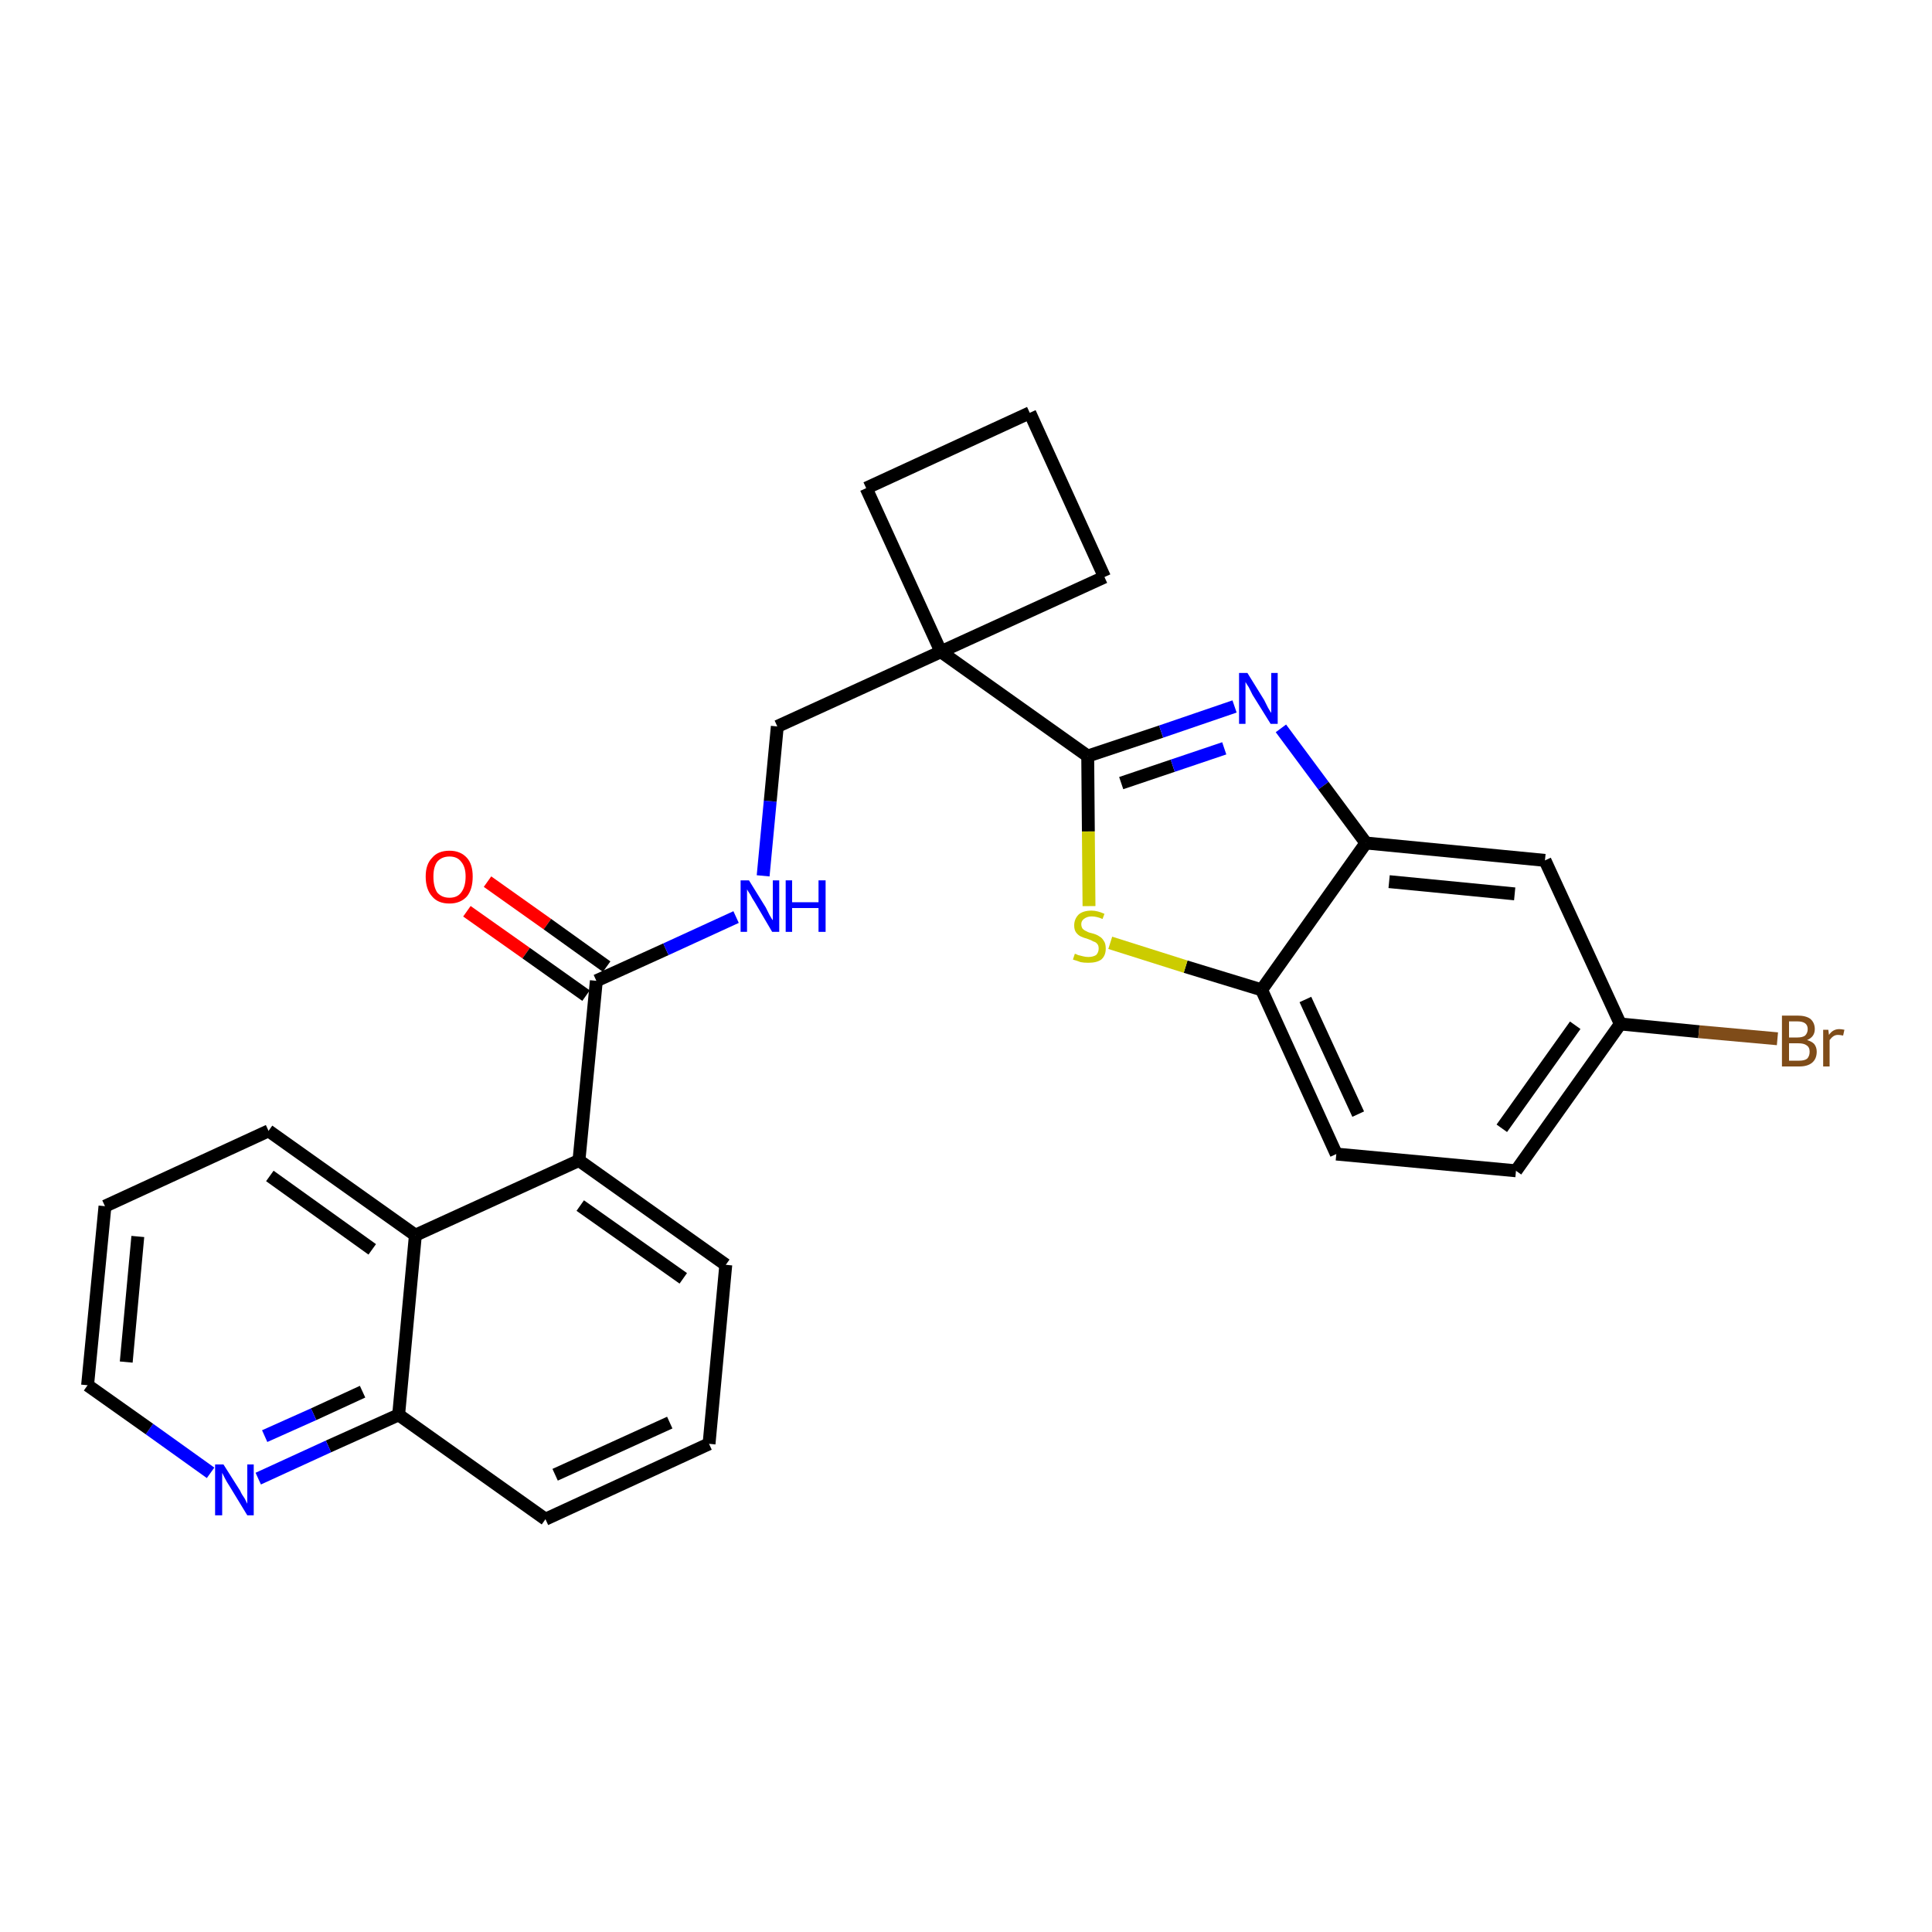 <?xml version='1.0' encoding='iso-8859-1'?>
<svg version='1.1' baseProfile='full'
              xmlns='http://www.w3.org/2000/svg'
                      xmlns:rdkit='http://www.rdkit.org/xml'
                      xmlns:xlink='http://www.w3.org/1999/xlink'
                  xml:space='preserve'
width='300px' height='300px' viewBox='0 0 300 300'>
<!-- END OF HEADER -->
<path class='bond-0 atom-0 atom-1' d='M 72.5,141.5 L 81.7,148.0' style='fill:none;fill-rule:evenodd;stroke:#FF0000;stroke-width:2.0px;stroke-linecap:butt;stroke-linejoin:miter;stroke-opacity:1' />
<path class='bond-0 atom-0 atom-1' d='M 81.7,148.0 L 91.0,154.6' style='fill:none;fill-rule:evenodd;stroke:#000000;stroke-width:2.0px;stroke-linecap:butt;stroke-linejoin:miter;stroke-opacity:1' />
<path class='bond-0 atom-0 atom-1' d='M 75.7,136.9 L 85.0,143.5' style='fill:none;fill-rule:evenodd;stroke:#FF0000;stroke-width:2.0px;stroke-linecap:butt;stroke-linejoin:miter;stroke-opacity:1' />
<path class='bond-0 atom-0 atom-1' d='M 85.0,143.5 L 94.2,150.1' style='fill:none;fill-rule:evenodd;stroke:#000000;stroke-width:2.0px;stroke-linecap:butt;stroke-linejoin:miter;stroke-opacity:1' />
<path class='bond-1 atom-1 atom-2' d='M 92.6,152.3 L 103.4,147.4' style='fill:none;fill-rule:evenodd;stroke:#000000;stroke-width:2.0px;stroke-linecap:butt;stroke-linejoin:miter;stroke-opacity:1' />
<path class='bond-1 atom-1 atom-2' d='M 103.4,147.4 L 114.3,142.4' style='fill:none;fill-rule:evenodd;stroke:#0000FF;stroke-width:2.0px;stroke-linecap:butt;stroke-linejoin:miter;stroke-opacity:1' />
<path class='bond-17 atom-1 atom-18' d='M 92.6,152.3 L 89.9,180.2' style='fill:none;fill-rule:evenodd;stroke:#000000;stroke-width:2.0px;stroke-linecap:butt;stroke-linejoin:miter;stroke-opacity:1' />
<path class='bond-2 atom-2 atom-3' d='M 118.5,136.0 L 119.6,124.4' style='fill:none;fill-rule:evenodd;stroke:#0000FF;stroke-width:2.0px;stroke-linecap:butt;stroke-linejoin:miter;stroke-opacity:1' />
<path class='bond-2 atom-2 atom-3' d='M 119.6,124.4 L 120.7,112.8' style='fill:none;fill-rule:evenodd;stroke:#000000;stroke-width:2.0px;stroke-linecap:butt;stroke-linejoin:miter;stroke-opacity:1' />
<path class='bond-3 atom-3 atom-4' d='M 120.7,112.8 L 146.1,101.2' style='fill:none;fill-rule:evenodd;stroke:#000000;stroke-width:2.0px;stroke-linecap:butt;stroke-linejoin:miter;stroke-opacity:1' />
<path class='bond-4 atom-4 atom-5' d='M 146.1,101.2 L 168.9,117.4' style='fill:none;fill-rule:evenodd;stroke:#000000;stroke-width:2.0px;stroke-linecap:butt;stroke-linejoin:miter;stroke-opacity:1' />
<path class='bond-14 atom-4 atom-15' d='M 146.1,101.2 L 134.5,75.8' style='fill:none;fill-rule:evenodd;stroke:#000000;stroke-width:2.0px;stroke-linecap:butt;stroke-linejoin:miter;stroke-opacity:1' />
<path class='bond-27 atom-17 atom-4' d='M 171.5,89.6 L 146.1,101.2' style='fill:none;fill-rule:evenodd;stroke:#000000;stroke-width:2.0px;stroke-linecap:butt;stroke-linejoin:miter;stroke-opacity:1' />
<path class='bond-5 atom-5 atom-6' d='M 168.9,117.4 L 180.3,113.6' style='fill:none;fill-rule:evenodd;stroke:#000000;stroke-width:2.0px;stroke-linecap:butt;stroke-linejoin:miter;stroke-opacity:1' />
<path class='bond-5 atom-5 atom-6' d='M 180.3,113.6 L 191.7,109.7' style='fill:none;fill-rule:evenodd;stroke:#0000FF;stroke-width:2.0px;stroke-linecap:butt;stroke-linejoin:miter;stroke-opacity:1' />
<path class='bond-5 atom-5 atom-6' d='M 174.1,121.6 L 182.1,118.9' style='fill:none;fill-rule:evenodd;stroke:#000000;stroke-width:2.0px;stroke-linecap:butt;stroke-linejoin:miter;stroke-opacity:1' />
<path class='bond-5 atom-5 atom-6' d='M 182.1,118.9 L 190.1,116.2' style='fill:none;fill-rule:evenodd;stroke:#0000FF;stroke-width:2.0px;stroke-linecap:butt;stroke-linejoin:miter;stroke-opacity:1' />
<path class='bond-29 atom-14 atom-5' d='M 169.1,140.7 L 169.0,129.1' style='fill:none;fill-rule:evenodd;stroke:#CCCC00;stroke-width:2.0px;stroke-linecap:butt;stroke-linejoin:miter;stroke-opacity:1' />
<path class='bond-29 atom-14 atom-5' d='M 169.0,129.1 L 168.9,117.4' style='fill:none;fill-rule:evenodd;stroke:#000000;stroke-width:2.0px;stroke-linecap:butt;stroke-linejoin:miter;stroke-opacity:1' />
<path class='bond-6 atom-6 atom-7' d='M 198.9,113.1 L 205.5,122.0' style='fill:none;fill-rule:evenodd;stroke:#0000FF;stroke-width:2.0px;stroke-linecap:butt;stroke-linejoin:miter;stroke-opacity:1' />
<path class='bond-6 atom-6 atom-7' d='M 205.5,122.0 L 212.1,130.9' style='fill:none;fill-rule:evenodd;stroke:#000000;stroke-width:2.0px;stroke-linecap:butt;stroke-linejoin:miter;stroke-opacity:1' />
<path class='bond-7 atom-7 atom-8' d='M 212.1,130.9 L 239.9,133.6' style='fill:none;fill-rule:evenodd;stroke:#000000;stroke-width:2.0px;stroke-linecap:butt;stroke-linejoin:miter;stroke-opacity:1' />
<path class='bond-7 atom-7 atom-8' d='M 215.7,136.9 L 235.2,138.8' style='fill:none;fill-rule:evenodd;stroke:#000000;stroke-width:2.0px;stroke-linecap:butt;stroke-linejoin:miter;stroke-opacity:1' />
<path class='bond-31 atom-13 atom-7' d='M 195.9,153.7 L 212.1,130.9' style='fill:none;fill-rule:evenodd;stroke:#000000;stroke-width:2.0px;stroke-linecap:butt;stroke-linejoin:miter;stroke-opacity:1' />
<path class='bond-8 atom-8 atom-9' d='M 239.9,133.6 L 251.6,159.0' style='fill:none;fill-rule:evenodd;stroke:#000000;stroke-width:2.0px;stroke-linecap:butt;stroke-linejoin:miter;stroke-opacity:1' />
<path class='bond-9 atom-9 atom-10' d='M 251.6,159.0 L 263.8,160.2' style='fill:none;fill-rule:evenodd;stroke:#000000;stroke-width:2.0px;stroke-linecap:butt;stroke-linejoin:miter;stroke-opacity:1' />
<path class='bond-9 atom-9 atom-10' d='M 263.8,160.2 L 276.0,161.3' style='fill:none;fill-rule:evenodd;stroke:#7F4C19;stroke-width:2.0px;stroke-linecap:butt;stroke-linejoin:miter;stroke-opacity:1' />
<path class='bond-10 atom-9 atom-11' d='M 251.6,159.0 L 235.4,181.8' style='fill:none;fill-rule:evenodd;stroke:#000000;stroke-width:2.0px;stroke-linecap:butt;stroke-linejoin:miter;stroke-opacity:1' />
<path class='bond-10 atom-9 atom-11' d='M 244.6,159.2 L 233.2,175.2' style='fill:none;fill-rule:evenodd;stroke:#000000;stroke-width:2.0px;stroke-linecap:butt;stroke-linejoin:miter;stroke-opacity:1' />
<path class='bond-11 atom-11 atom-12' d='M 235.4,181.8 L 207.5,179.2' style='fill:none;fill-rule:evenodd;stroke:#000000;stroke-width:2.0px;stroke-linecap:butt;stroke-linejoin:miter;stroke-opacity:1' />
<path class='bond-12 atom-12 atom-13' d='M 207.5,179.2 L 195.9,153.7' style='fill:none;fill-rule:evenodd;stroke:#000000;stroke-width:2.0px;stroke-linecap:butt;stroke-linejoin:miter;stroke-opacity:1' />
<path class='bond-12 atom-12 atom-13' d='M 210.9,173.0 L 202.7,155.2' style='fill:none;fill-rule:evenodd;stroke:#000000;stroke-width:2.0px;stroke-linecap:butt;stroke-linejoin:miter;stroke-opacity:1' />
<path class='bond-13 atom-13 atom-14' d='M 195.9,153.7 L 184.1,150.1' style='fill:none;fill-rule:evenodd;stroke:#000000;stroke-width:2.0px;stroke-linecap:butt;stroke-linejoin:miter;stroke-opacity:1' />
<path class='bond-13 atom-13 atom-14' d='M 184.1,150.1 L 172.4,146.4' style='fill:none;fill-rule:evenodd;stroke:#CCCC00;stroke-width:2.0px;stroke-linecap:butt;stroke-linejoin:miter;stroke-opacity:1' />
<path class='bond-15 atom-15 atom-16' d='M 134.5,75.8 L 159.9,64.1' style='fill:none;fill-rule:evenodd;stroke:#000000;stroke-width:2.0px;stroke-linecap:butt;stroke-linejoin:miter;stroke-opacity:1' />
<path class='bond-16 atom-16 atom-17' d='M 159.9,64.1 L 171.5,89.6' style='fill:none;fill-rule:evenodd;stroke:#000000;stroke-width:2.0px;stroke-linecap:butt;stroke-linejoin:miter;stroke-opacity:1' />
<path class='bond-18 atom-18 atom-19' d='M 89.9,180.2 L 112.7,196.4' style='fill:none;fill-rule:evenodd;stroke:#000000;stroke-width:2.0px;stroke-linecap:butt;stroke-linejoin:miter;stroke-opacity:1' />
<path class='bond-18 atom-18 atom-19' d='M 90.1,187.2 L 106.1,198.5' style='fill:none;fill-rule:evenodd;stroke:#000000;stroke-width:2.0px;stroke-linecap:butt;stroke-linejoin:miter;stroke-opacity:1' />
<path class='bond-28 atom-27 atom-18' d='M 64.5,191.8 L 89.9,180.2' style='fill:none;fill-rule:evenodd;stroke:#000000;stroke-width:2.0px;stroke-linecap:butt;stroke-linejoin:miter;stroke-opacity:1' />
<path class='bond-19 atom-19 atom-20' d='M 112.7,196.4 L 110.1,224.2' style='fill:none;fill-rule:evenodd;stroke:#000000;stroke-width:2.0px;stroke-linecap:butt;stroke-linejoin:miter;stroke-opacity:1' />
<path class='bond-20 atom-20 atom-21' d='M 110.1,224.2 L 84.7,235.9' style='fill:none;fill-rule:evenodd;stroke:#000000;stroke-width:2.0px;stroke-linecap:butt;stroke-linejoin:miter;stroke-opacity:1' />
<path class='bond-20 atom-20 atom-21' d='M 104.0,220.9 L 86.2,229.0' style='fill:none;fill-rule:evenodd;stroke:#000000;stroke-width:2.0px;stroke-linecap:butt;stroke-linejoin:miter;stroke-opacity:1' />
<path class='bond-21 atom-21 atom-22' d='M 84.7,235.9 L 61.9,219.7' style='fill:none;fill-rule:evenodd;stroke:#000000;stroke-width:2.0px;stroke-linecap:butt;stroke-linejoin:miter;stroke-opacity:1' />
<path class='bond-22 atom-22 atom-23' d='M 61.9,219.7 L 51.0,224.6' style='fill:none;fill-rule:evenodd;stroke:#000000;stroke-width:2.0px;stroke-linecap:butt;stroke-linejoin:miter;stroke-opacity:1' />
<path class='bond-22 atom-22 atom-23' d='M 51.0,224.6 L 40.1,229.6' style='fill:none;fill-rule:evenodd;stroke:#0000FF;stroke-width:2.0px;stroke-linecap:butt;stroke-linejoin:miter;stroke-opacity:1' />
<path class='bond-22 atom-22 atom-23' d='M 56.3,216.1 L 48.7,219.6' style='fill:none;fill-rule:evenodd;stroke:#000000;stroke-width:2.0px;stroke-linecap:butt;stroke-linejoin:miter;stroke-opacity:1' />
<path class='bond-22 atom-22 atom-23' d='M 48.7,219.6 L 41.1,223.0' style='fill:none;fill-rule:evenodd;stroke:#0000FF;stroke-width:2.0px;stroke-linecap:butt;stroke-linejoin:miter;stroke-opacity:1' />
<path class='bond-30 atom-27 atom-22' d='M 64.5,191.8 L 61.9,219.7' style='fill:none;fill-rule:evenodd;stroke:#000000;stroke-width:2.0px;stroke-linecap:butt;stroke-linejoin:miter;stroke-opacity:1' />
<path class='bond-23 atom-23 atom-24' d='M 32.7,228.7 L 23.2,221.9' style='fill:none;fill-rule:evenodd;stroke:#0000FF;stroke-width:2.0px;stroke-linecap:butt;stroke-linejoin:miter;stroke-opacity:1' />
<path class='bond-23 atom-23 atom-24' d='M 23.2,221.9 L 13.6,215.1' style='fill:none;fill-rule:evenodd;stroke:#000000;stroke-width:2.0px;stroke-linecap:butt;stroke-linejoin:miter;stroke-opacity:1' />
<path class='bond-24 atom-24 atom-25' d='M 13.6,215.1 L 16.3,187.3' style='fill:none;fill-rule:evenodd;stroke:#000000;stroke-width:2.0px;stroke-linecap:butt;stroke-linejoin:miter;stroke-opacity:1' />
<path class='bond-24 atom-24 atom-25' d='M 19.6,211.5 L 21.4,192.0' style='fill:none;fill-rule:evenodd;stroke:#000000;stroke-width:2.0px;stroke-linecap:butt;stroke-linejoin:miter;stroke-opacity:1' />
<path class='bond-25 atom-25 atom-26' d='M 16.3,187.3 L 41.7,175.6' style='fill:none;fill-rule:evenodd;stroke:#000000;stroke-width:2.0px;stroke-linecap:butt;stroke-linejoin:miter;stroke-opacity:1' />
<path class='bond-26 atom-26 atom-27' d='M 41.7,175.6 L 64.5,191.8' style='fill:none;fill-rule:evenodd;stroke:#000000;stroke-width:2.0px;stroke-linecap:butt;stroke-linejoin:miter;stroke-opacity:1' />
<path class='bond-26 atom-26 atom-27' d='M 41.9,182.6 L 57.8,194.0' style='fill:none;fill-rule:evenodd;stroke:#000000;stroke-width:2.0px;stroke-linecap:butt;stroke-linejoin:miter;stroke-opacity:1' />
<path  class='atom-0' d='M 66.1 136.1
Q 66.1 134.2, 67.1 133.2
Q 68.0 132.1, 69.8 132.1
Q 71.5 132.1, 72.5 133.2
Q 73.4 134.2, 73.4 136.1
Q 73.4 138.1, 72.5 139.2
Q 71.5 140.3, 69.8 140.3
Q 68.0 140.3, 67.1 139.2
Q 66.1 138.1, 66.1 136.1
M 69.8 139.4
Q 71.0 139.4, 71.6 138.6
Q 72.3 137.7, 72.3 136.1
Q 72.3 134.6, 71.6 133.8
Q 71.0 133.0, 69.8 133.0
Q 68.6 133.0, 67.9 133.8
Q 67.3 134.6, 67.3 136.1
Q 67.3 137.7, 67.9 138.6
Q 68.6 139.4, 69.8 139.4
' fill='#FF0000'/>
<path  class='atom-2' d='M 116.3 136.7
L 118.9 140.9
Q 119.1 141.3, 119.5 142.1
Q 119.9 142.8, 120.0 142.9
L 120.0 136.7
L 121.0 136.7
L 121.0 144.7
L 119.9 144.7
L 117.2 140.1
Q 116.8 139.5, 116.5 138.9
Q 116.1 138.3, 116.0 138.1
L 116.0 144.7
L 115.0 144.7
L 115.0 136.7
L 116.3 136.7
' fill='#0000FF'/>
<path  class='atom-2' d='M 122.0 136.7
L 123.0 136.7
L 123.0 140.1
L 127.1 140.1
L 127.1 136.7
L 128.2 136.7
L 128.2 144.7
L 127.1 144.7
L 127.1 141.0
L 123.0 141.0
L 123.0 144.7
L 122.0 144.7
L 122.0 136.7
' fill='#0000FF'/>
<path  class='atom-6' d='M 193.7 104.5
L 196.3 108.7
Q 196.5 109.1, 196.9 109.9
Q 197.3 110.6, 197.4 110.7
L 197.4 104.5
L 198.4 104.5
L 198.4 112.4
L 197.3 112.4
L 194.5 107.9
Q 194.2 107.3, 193.9 106.7
Q 193.5 106.1, 193.4 105.9
L 193.4 112.4
L 192.4 112.4
L 192.4 104.5
L 193.7 104.5
' fill='#0000FF'/>
<path  class='atom-10' d='M 280.6 161.5
Q 281.3 161.7, 281.7 162.1
Q 282.1 162.6, 282.1 163.3
Q 282.1 164.4, 281.4 165.0
Q 280.7 165.6, 279.4 165.6
L 276.7 165.6
L 276.7 157.7
L 279.1 157.7
Q 280.4 157.7, 281.1 158.2
Q 281.8 158.8, 281.8 159.8
Q 281.8 161.0, 280.6 161.5
M 277.8 158.6
L 277.8 161.1
L 279.1 161.1
Q 279.9 161.1, 280.3 160.8
Q 280.7 160.4, 280.7 159.8
Q 280.7 158.6, 279.1 158.6
L 277.8 158.6
M 279.4 164.7
Q 280.2 164.7, 280.6 164.4
Q 281.0 164.0, 281.0 163.3
Q 281.0 162.6, 280.5 162.3
Q 280.1 162.0, 279.2 162.0
L 277.8 162.0
L 277.8 164.7
L 279.4 164.7
' fill='#7F4C19'/>
<path  class='atom-10' d='M 283.9 159.9
L 284.0 160.7
Q 284.6 159.8, 285.6 159.8
Q 285.9 159.8, 286.4 159.9
L 286.2 160.8
Q 285.7 160.7, 285.4 160.7
Q 285.0 160.7, 284.7 160.9
Q 284.4 161.1, 284.1 161.5
L 284.1 165.6
L 283.1 165.6
L 283.1 159.9
L 283.9 159.9
' fill='#7F4C19'/>
<path  class='atom-14' d='M 166.9 148.1
Q 167.0 148.1, 167.4 148.3
Q 167.8 148.4, 168.2 148.5
Q 168.6 148.6, 169.0 148.6
Q 169.7 148.6, 170.2 148.3
Q 170.6 147.9, 170.6 147.3
Q 170.6 146.8, 170.4 146.6
Q 170.2 146.3, 169.8 146.2
Q 169.5 146.0, 168.9 145.8
Q 168.2 145.6, 167.8 145.4
Q 167.4 145.2, 167.1 144.8
Q 166.8 144.4, 166.8 143.7
Q 166.8 142.7, 167.5 142.0
Q 168.2 141.4, 169.5 141.4
Q 170.4 141.4, 171.5 141.9
L 171.2 142.7
Q 170.3 142.3, 169.5 142.3
Q 168.8 142.3, 168.3 142.7
Q 167.9 143.0, 167.9 143.5
Q 167.9 143.9, 168.1 144.2
Q 168.4 144.5, 168.7 144.6
Q 169.0 144.8, 169.5 144.9
Q 170.3 145.1, 170.7 145.4
Q 171.1 145.6, 171.4 146.1
Q 171.7 146.5, 171.7 147.3
Q 171.7 148.4, 171.0 149.0
Q 170.3 149.5, 169.0 149.5
Q 168.3 149.5, 167.8 149.4
Q 167.3 149.2, 166.6 149.0
L 166.9 148.1
' fill='#CCCC00'/>
<path  class='atom-23' d='M 34.7 227.4
L 37.3 231.5
Q 37.5 232.0, 38.0 232.7
Q 38.4 233.5, 38.4 233.5
L 38.4 227.4
L 39.4 227.4
L 39.4 235.3
L 38.4 235.3
L 35.6 230.7
Q 35.2 230.1, 34.9 229.5
Q 34.6 228.9, 34.5 228.7
L 34.5 235.3
L 33.4 235.3
L 33.4 227.4
L 34.7 227.4
' fill='#0000FF'/>
</svg>
